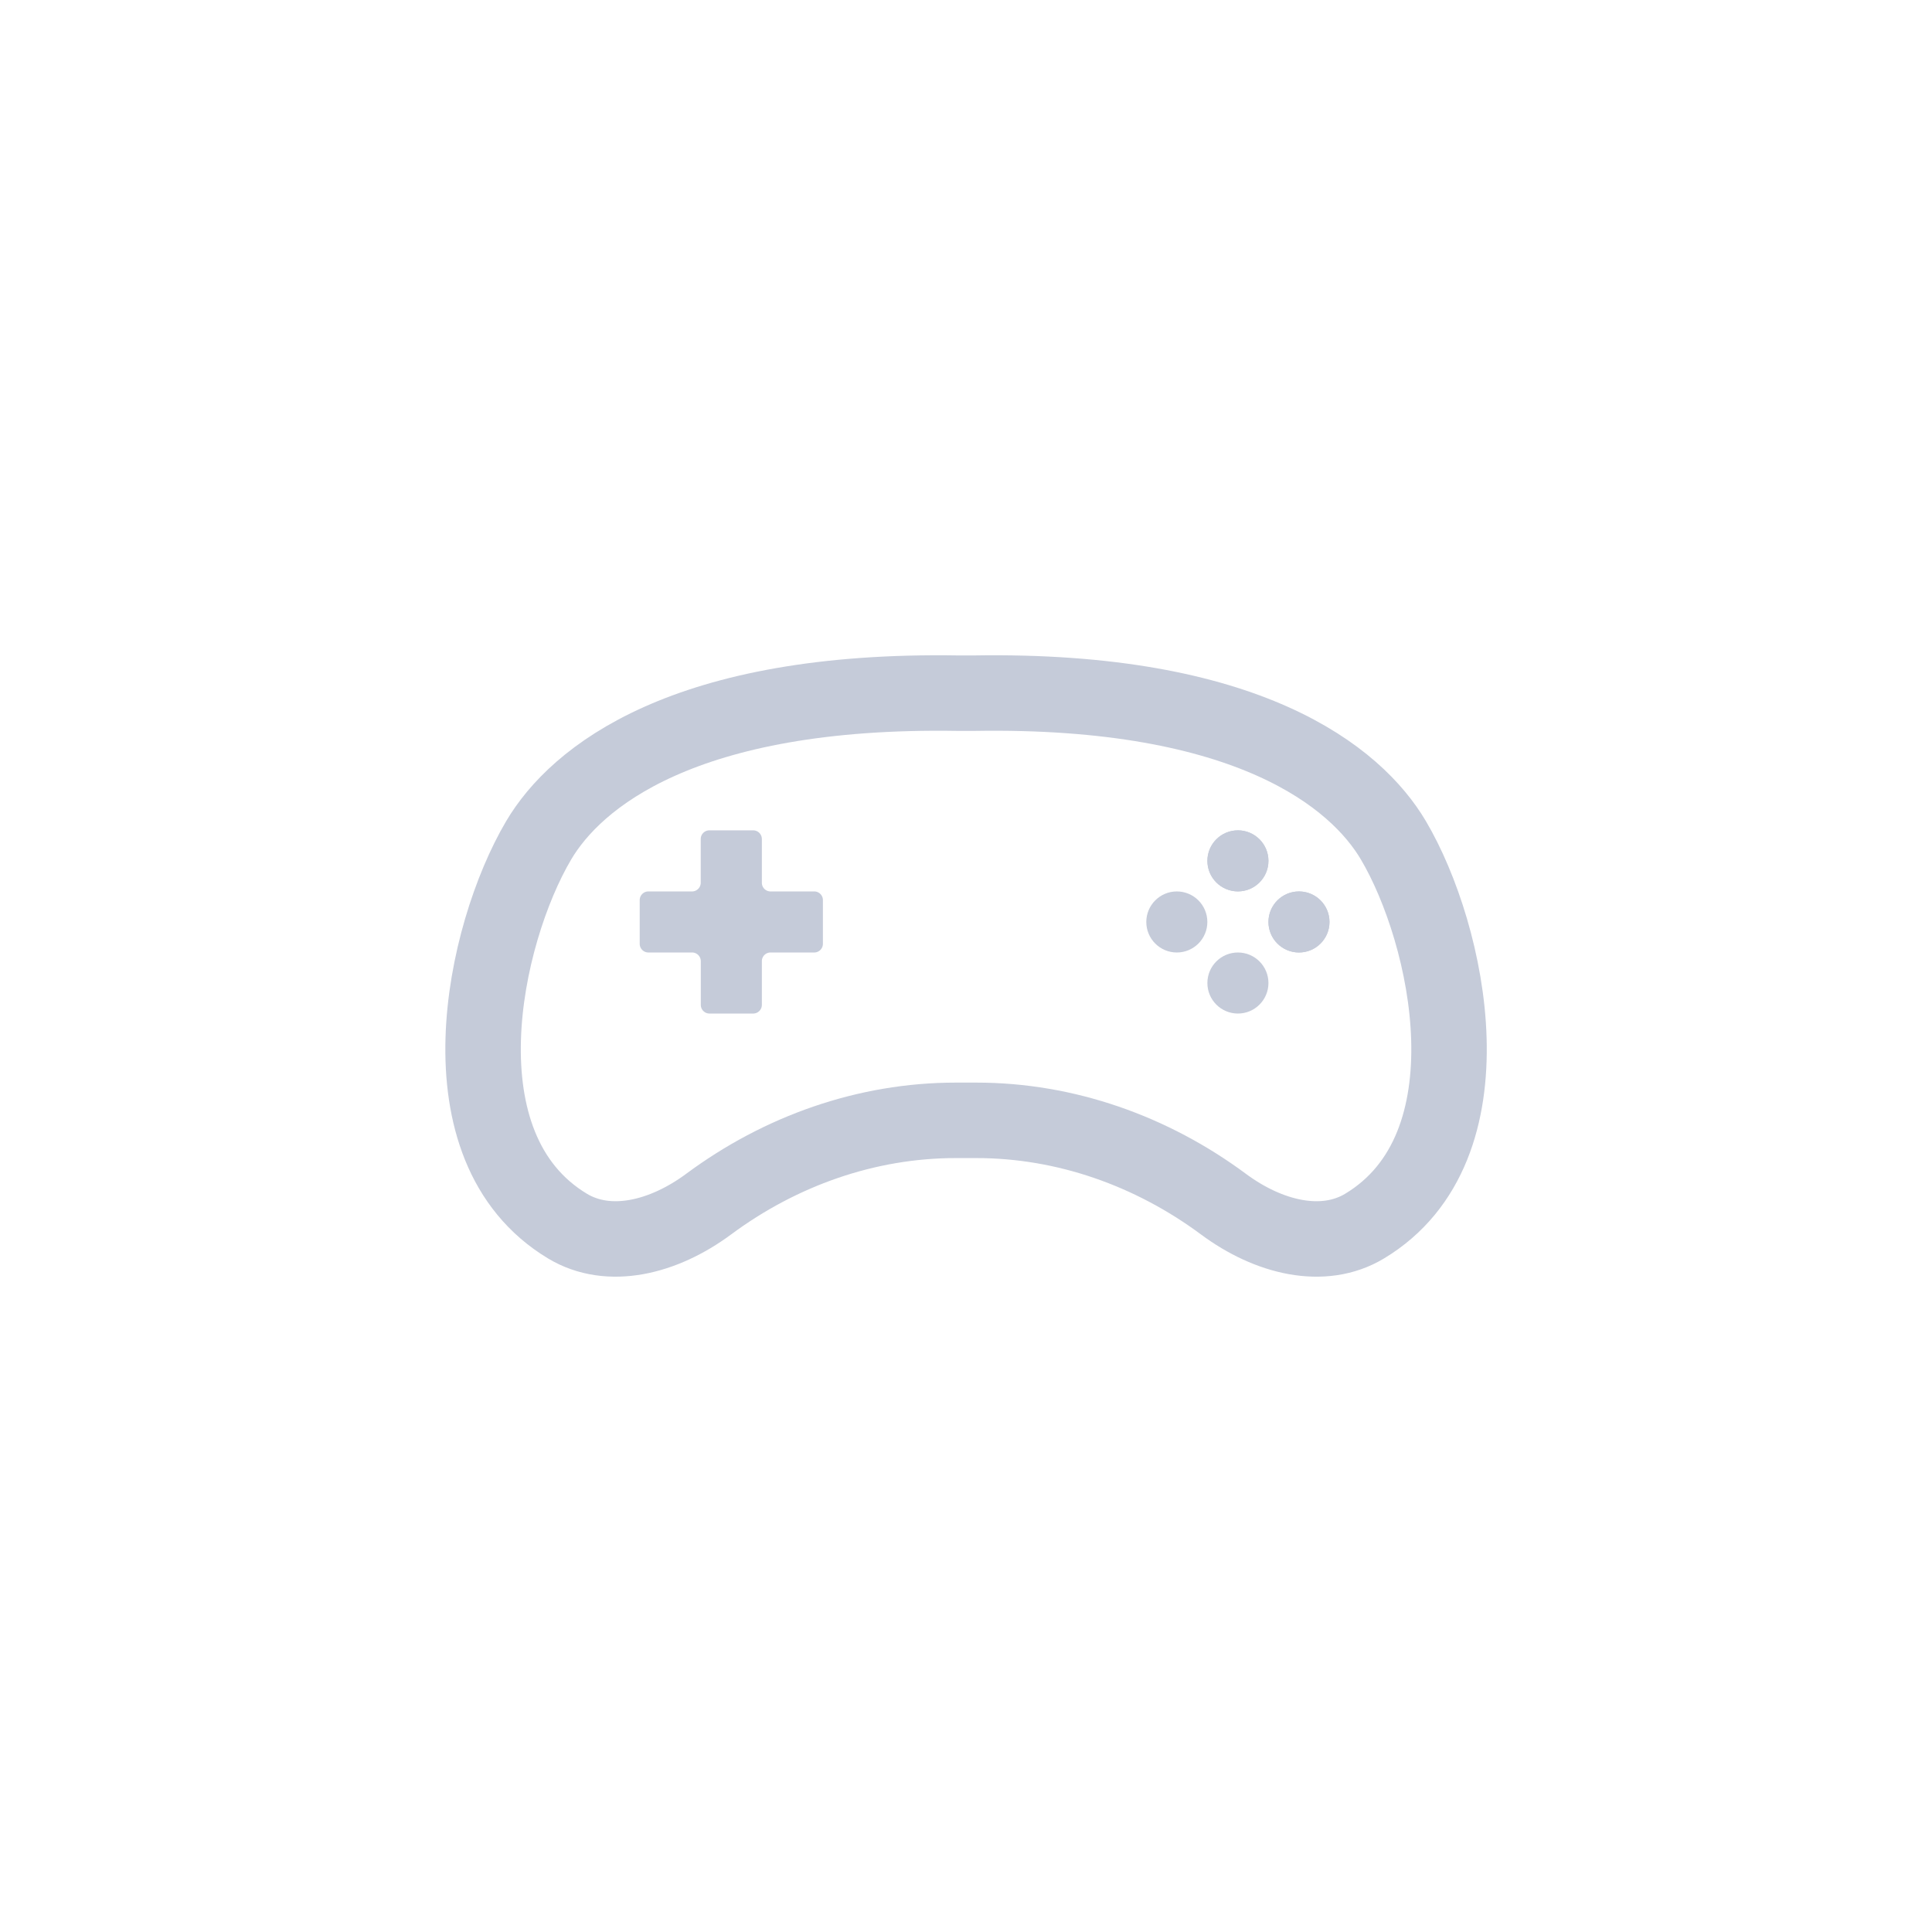 <?xml version="1.0" ?>
<svg data-name="Layer 1" width="92" height="92" id="Layer_1" viewBox="0 0 512 512" xmlns="http://www.w3.org/2000/svg">
<defs><style>.cls-1{fill:none;stroke:#C5CBD9;stroke-linecap:round;stroke-linejoin:round;stroke-width:20px;}.cls-2{fill:#C5CBD9;}</style></defs>
<title/><path class="cls-1" d="M254,183.7h0c-72.82-1.22-101.38,22.29-111.25,39-14.72,24.92-27,81.37,7.64,102.23,10.92,6.57,25.37,3.09,37.4-5.82,19-14.09,41.81-22.21,65.49-22.21h5.46c23.68,0,46.47,8.12,65.49,22.21,12,8.91,26.48,12.39,37.4,5.82,34.67-20.86,22.36-77.31,7.64-102.23-9.87-16.72-38.43-40.23-111.25-39h-4Z"/><path class="cls-2" d="M201.9,233.93V222.36a2.3,2.3,0,0,0-2.3-2.31H188a2.3,2.3,0,0,0-2.3,2.31v11.57a2.31,2.31,0,0,1-2.31,2.31H171.83a2.3,2.3,0,0,0-2.3,2.3v11.58a2.3,2.3,0,0,0,2.3,2.3h11.58a2.31,2.31,0,0,1,2.31,2.3V266.3a2.3,2.3,0,0,0,2.3,2.3H199.6a2.3,2.3,0,0,0,2.3-2.3V254.72a2.3,2.3,0,0,1,2.3-2.3h11.58a2.3,2.3,0,0,0,2.3-2.3V238.54a2.3,2.3,0,0,0-2.3-2.3H204.2A2.3,2.3,0,0,1,201.9,233.93Z"/><circle class="cls-2" cx="328.06" cy="228.14" r="8.09"/><circle class="cls-2" cx="328.06" cy="228.14" r="8.09"/><circle class="cls-2" cx="328.06" cy="260.51" r="8.09"/>
<circle class="cls-2" cx="344.24" cy="244.33" r="8.09"/><circle class="cls-2" cx="344.24" cy="244.33" r="8.09"/><circle class="cls-2" cx="311.87" cy="244.33" r="8.09"/></svg>